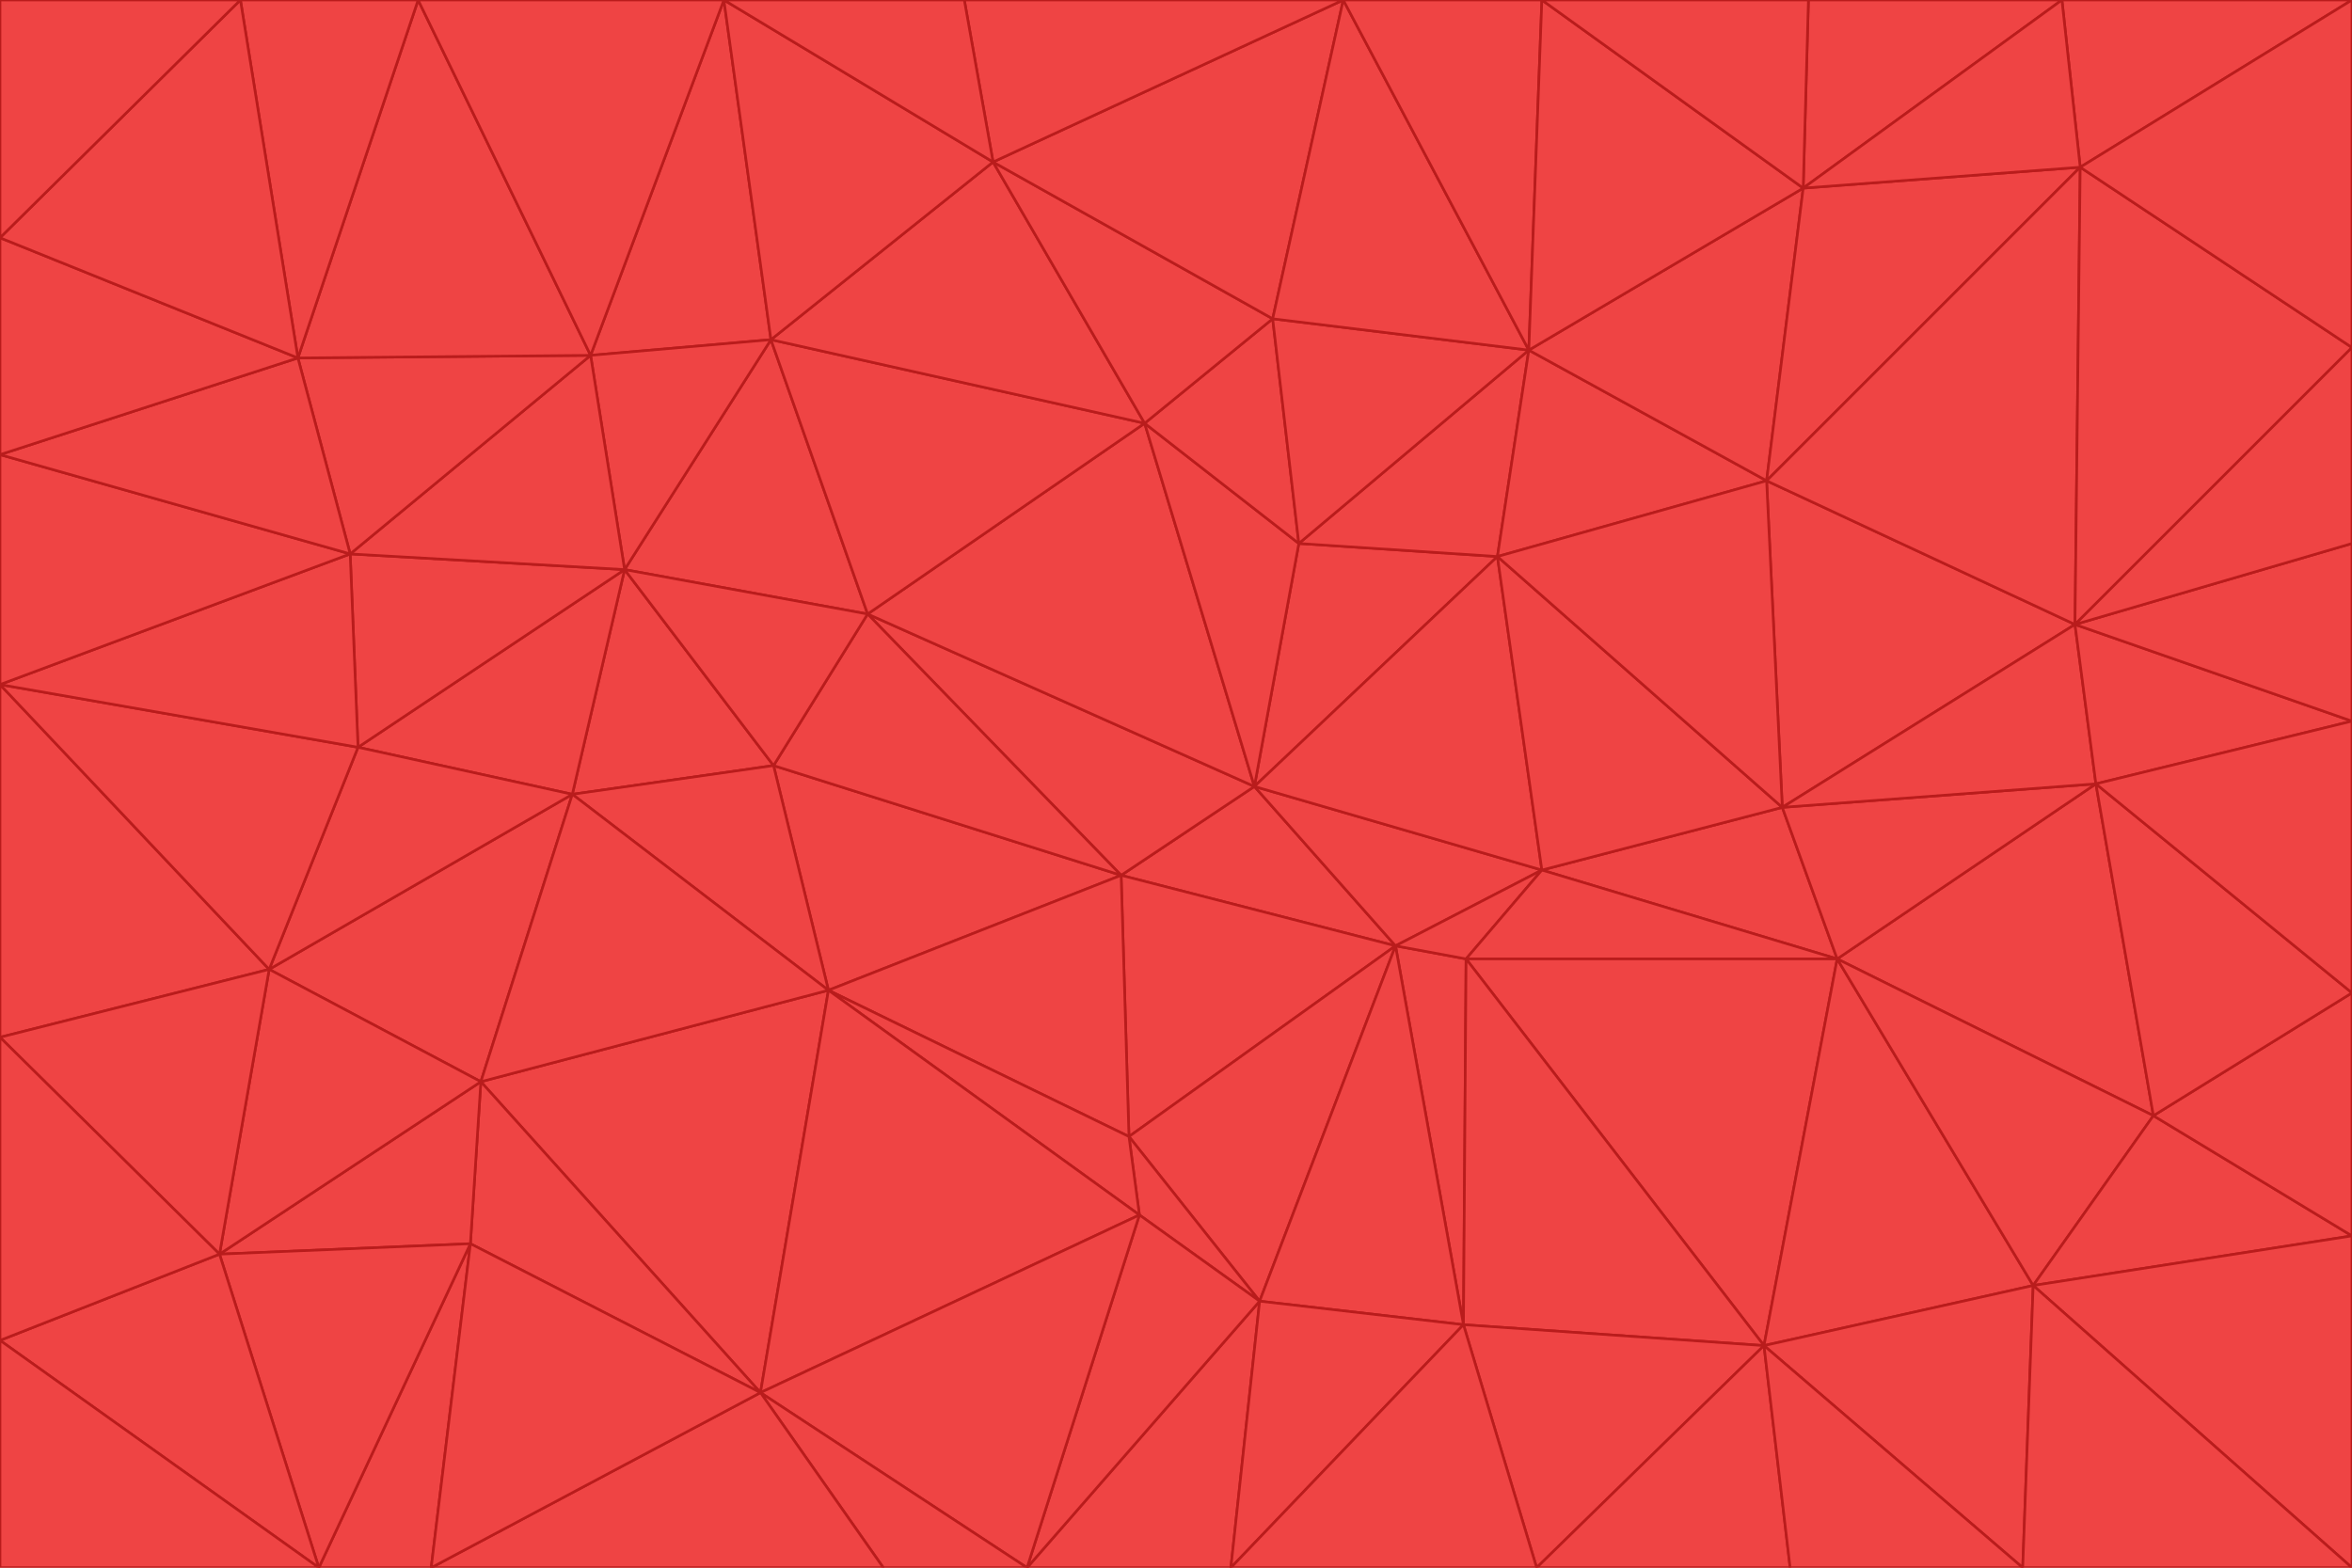 <svg id="visual" viewBox="0 0 900 600" width="900" height="600" xmlns="http://www.w3.org/2000/svg" xmlns:xlink="http://www.w3.org/1999/xlink" version="1.1"><g stroke-width="1" stroke-linejoin="bevel"><path d="M480 301L429 335L534 362Z" fill="#ef4444" stroke="#b91c1c"></path><path d="M534 362L590 333L480 301Z" fill="#ef4444" stroke="#b91c1c"></path><path d="M429 335L432 435L534 362Z" fill="#ef4444" stroke="#b91c1c"></path><path d="M534 362L560 507L561 367Z" fill="#ef4444" stroke="#b91c1c"></path><path d="M561 367L590 333L534 362Z" fill="#ef4444" stroke="#b91c1c"></path><path d="M432 435L482 498L534 362Z" fill="#ef4444" stroke="#b91c1c"></path><path d="M436 465L482 498L432 435Z" fill="#ef4444" stroke="#b91c1c"></path><path d="M703 367L682 309L590 333Z" fill="#ef4444" stroke="#b91c1c"></path><path d="M573 213L497 208L480 301Z" fill="#ef4444" stroke="#b91c1c"></path><path d="M480 301L332 235L429 335Z" fill="#ef4444" stroke="#b91c1c"></path><path d="M296 293L317 379L429 335Z" fill="#ef4444" stroke="#b91c1c"></path><path d="M429 335L317 379L432 435Z" fill="#ef4444" stroke="#b91c1c"></path><path d="M432 435L317 379L436 465Z" fill="#ef4444" stroke="#b91c1c"></path><path d="M590 333L573 213L480 301Z" fill="#ef4444" stroke="#b91c1c"></path><path d="M482 498L560 507L534 362Z" fill="#ef4444" stroke="#b91c1c"></path><path d="M438 162L332 235L480 301Z" fill="#ef4444" stroke="#b91c1c"></path><path d="M332 235L296 293L429 335Z" fill="#ef4444" stroke="#b91c1c"></path><path d="M497 208L438 162L480 301Z" fill="#ef4444" stroke="#b91c1c"></path><path d="M487 122L438 162L497 208Z" fill="#ef4444" stroke="#b91c1c"></path><path d="M703 367L590 333L561 367Z" fill="#ef4444" stroke="#b91c1c"></path><path d="M590 333L682 309L573 213Z" fill="#ef4444" stroke="#b91c1c"></path><path d="M675 515L703 367L561 367Z" fill="#ef4444" stroke="#b91c1c"></path><path d="M585 134L497 208L573 213Z" fill="#ef4444" stroke="#b91c1c"></path><path d="M585 134L487 122L497 208Z" fill="#ef4444" stroke="#b91c1c"></path><path d="M295 130L239 218L332 235Z" fill="#ef4444" stroke="#b91c1c"></path><path d="M393 600L471 600L482 498Z" fill="#ef4444" stroke="#b91c1c"></path><path d="M482 498L471 600L560 507Z" fill="#ef4444" stroke="#b91c1c"></path><path d="M560 507L675 515L561 367Z" fill="#ef4444" stroke="#b91c1c"></path><path d="M393 600L482 498L436 465Z" fill="#ef4444" stroke="#b91c1c"></path><path d="M676 184L585 134L573 213Z" fill="#ef4444" stroke="#b91c1c"></path><path d="M588 600L675 515L560 507Z" fill="#ef4444" stroke="#b91c1c"></path><path d="M184 414L291 533L317 379Z" fill="#ef4444" stroke="#b91c1c"></path><path d="M317 379L291 533L436 465Z" fill="#ef4444" stroke="#b91c1c"></path><path d="M291 533L393 600L436 465Z" fill="#ef4444" stroke="#b91c1c"></path><path d="M794 239L676 184L682 309Z" fill="#ef4444" stroke="#b91c1c"></path><path d="M682 309L676 184L573 213Z" fill="#ef4444" stroke="#b91c1c"></path><path d="M239 218L219 304L296 293Z" fill="#ef4444" stroke="#b91c1c"></path><path d="M296 293L219 304L317 379Z" fill="#ef4444" stroke="#b91c1c"></path><path d="M239 218L296 293L332 235Z" fill="#ef4444" stroke="#b91c1c"></path><path d="M471 600L588 600L560 507Z" fill="#ef4444" stroke="#b91c1c"></path><path d="M295 130L332 235L438 162Z" fill="#ef4444" stroke="#b91c1c"></path><path d="M291 533L338 600L393 600Z" fill="#ef4444" stroke="#b91c1c"></path><path d="M380 62L295 130L438 162Z" fill="#ef4444" stroke="#b91c1c"></path><path d="M103 371L184 414L219 304Z" fill="#ef4444" stroke="#b91c1c"></path><path d="M219 304L184 414L317 379Z" fill="#ef4444" stroke="#b91c1c"></path><path d="M291 533L165 600L338 600Z" fill="#ef4444" stroke="#b91c1c"></path><path d="M487 122L380 62L438 162Z" fill="#ef4444" stroke="#b91c1c"></path><path d="M514 0L380 62L487 122Z" fill="#ef4444" stroke="#b91c1c"></path><path d="M588 600L685 600L675 515Z" fill="#ef4444" stroke="#b91c1c"></path><path d="M824 427L802 300L703 367Z" fill="#ef4444" stroke="#b91c1c"></path><path d="M184 414L180 476L291 533Z" fill="#ef4444" stroke="#b91c1c"></path><path d="M778 492L703 367L675 515Z" fill="#ef4444" stroke="#b91c1c"></path><path d="M703 367L802 300L682 309Z" fill="#ef4444" stroke="#b91c1c"></path><path d="M774 600L778 492L675 515Z" fill="#ef4444" stroke="#b91c1c"></path><path d="M802 300L794 239L682 309Z" fill="#ef4444" stroke="#b91c1c"></path><path d="M676 184L690 72L585 134Z" fill="#ef4444" stroke="#b91c1c"></path><path d="M277 0L226 136L295 130Z" fill="#ef4444" stroke="#b91c1c"></path><path d="M295 130L226 136L239 218Z" fill="#ef4444" stroke="#b91c1c"></path><path d="M239 218L137 286L219 304Z" fill="#ef4444" stroke="#b91c1c"></path><path d="M134 212L137 286L239 218Z" fill="#ef4444" stroke="#b91c1c"></path><path d="M184 414L84 480L180 476Z" fill="#ef4444" stroke="#b91c1c"></path><path d="M778 492L824 427L703 367Z" fill="#ef4444" stroke="#b91c1c"></path><path d="M802 300L900 276L794 239Z" fill="#ef4444" stroke="#b91c1c"></path><path d="M796 64L690 72L676 184Z" fill="#ef4444" stroke="#b91c1c"></path><path d="M585 134L514 0L487 122Z" fill="#ef4444" stroke="#b91c1c"></path><path d="M590 0L514 0L585 134Z" fill="#ef4444" stroke="#b91c1c"></path><path d="M690 72L590 0L585 134Z" fill="#ef4444" stroke="#b91c1c"></path><path d="M380 62L277 0L295 130Z" fill="#ef4444" stroke="#b91c1c"></path><path d="M514 0L369 0L380 62Z" fill="#ef4444" stroke="#b91c1c"></path><path d="M226 136L134 212L239 218Z" fill="#ef4444" stroke="#b91c1c"></path><path d="M114 137L134 212L226 136Z" fill="#ef4444" stroke="#b91c1c"></path><path d="M0 397L103 371L0 262Z" fill="#ef4444" stroke="#b91c1c"></path><path d="M137 286L103 371L219 304Z" fill="#ef4444" stroke="#b91c1c"></path><path d="M685 600L774 600L675 515Z" fill="#ef4444" stroke="#b91c1c"></path><path d="M778 492L900 473L824 427Z" fill="#ef4444" stroke="#b91c1c"></path><path d="M122 600L165 600L180 476Z" fill="#ef4444" stroke="#b91c1c"></path><path d="M180 476L165 600L291 533Z" fill="#ef4444" stroke="#b91c1c"></path><path d="M369 0L277 0L380 62Z" fill="#ef4444" stroke="#b91c1c"></path><path d="M789 0L692 0L690 72Z" fill="#ef4444" stroke="#b91c1c"></path><path d="M690 72L692 0L590 0Z" fill="#ef4444" stroke="#b91c1c"></path><path d="M103 371L84 480L184 414Z" fill="#ef4444" stroke="#b91c1c"></path><path d="M900 473L900 380L824 427Z" fill="#ef4444" stroke="#b91c1c"></path><path d="M824 427L900 380L802 300Z" fill="#ef4444" stroke="#b91c1c"></path><path d="M794 239L796 64L676 184Z" fill="#ef4444" stroke="#b91c1c"></path><path d="M160 0L114 137L226 136Z" fill="#ef4444" stroke="#b91c1c"></path><path d="M0 262L103 371L137 286Z" fill="#ef4444" stroke="#b91c1c"></path><path d="M103 371L0 397L84 480Z" fill="#ef4444" stroke="#b91c1c"></path><path d="M900 380L900 276L802 300Z" fill="#ef4444" stroke="#b91c1c"></path><path d="M900 133L796 64L794 239Z" fill="#ef4444" stroke="#b91c1c"></path><path d="M84 480L122 600L180 476Z" fill="#ef4444" stroke="#b91c1c"></path><path d="M900 600L900 473L778 492Z" fill="#ef4444" stroke="#b91c1c"></path><path d="M900 276L900 208L794 239Z" fill="#ef4444" stroke="#b91c1c"></path><path d="M900 0L789 0L796 64Z" fill="#ef4444" stroke="#b91c1c"></path><path d="M796 64L789 0L690 72Z" fill="#ef4444" stroke="#b91c1c"></path><path d="M900 208L900 133L794 239Z" fill="#ef4444" stroke="#b91c1c"></path><path d="M277 0L160 0L226 136Z" fill="#ef4444" stroke="#b91c1c"></path><path d="M0 262L137 286L134 212Z" fill="#ef4444" stroke="#b91c1c"></path><path d="M84 480L0 513L122 600Z" fill="#ef4444" stroke="#b91c1c"></path><path d="M0 262L134 212L0 174Z" fill="#ef4444" stroke="#b91c1c"></path><path d="M774 600L900 600L778 492Z" fill="#ef4444" stroke="#b91c1c"></path><path d="M0 174L134 212L114 137Z" fill="#ef4444" stroke="#b91c1c"></path><path d="M0 397L0 513L84 480Z" fill="#ef4444" stroke="#b91c1c"></path><path d="M0 91L0 174L114 137Z" fill="#ef4444" stroke="#b91c1c"></path><path d="M160 0L92 0L114 137Z" fill="#ef4444" stroke="#b91c1c"></path><path d="M0 513L0 600L122 600Z" fill="#ef4444" stroke="#b91c1c"></path><path d="M92 0L0 91L114 137Z" fill="#ef4444" stroke="#b91c1c"></path><path d="M900 133L900 0L796 64Z" fill="#ef4444" stroke="#b91c1c"></path><path d="M92 0L0 0L0 91Z" fill="#ef4444" stroke="#b91c1c"></path></g></svg>